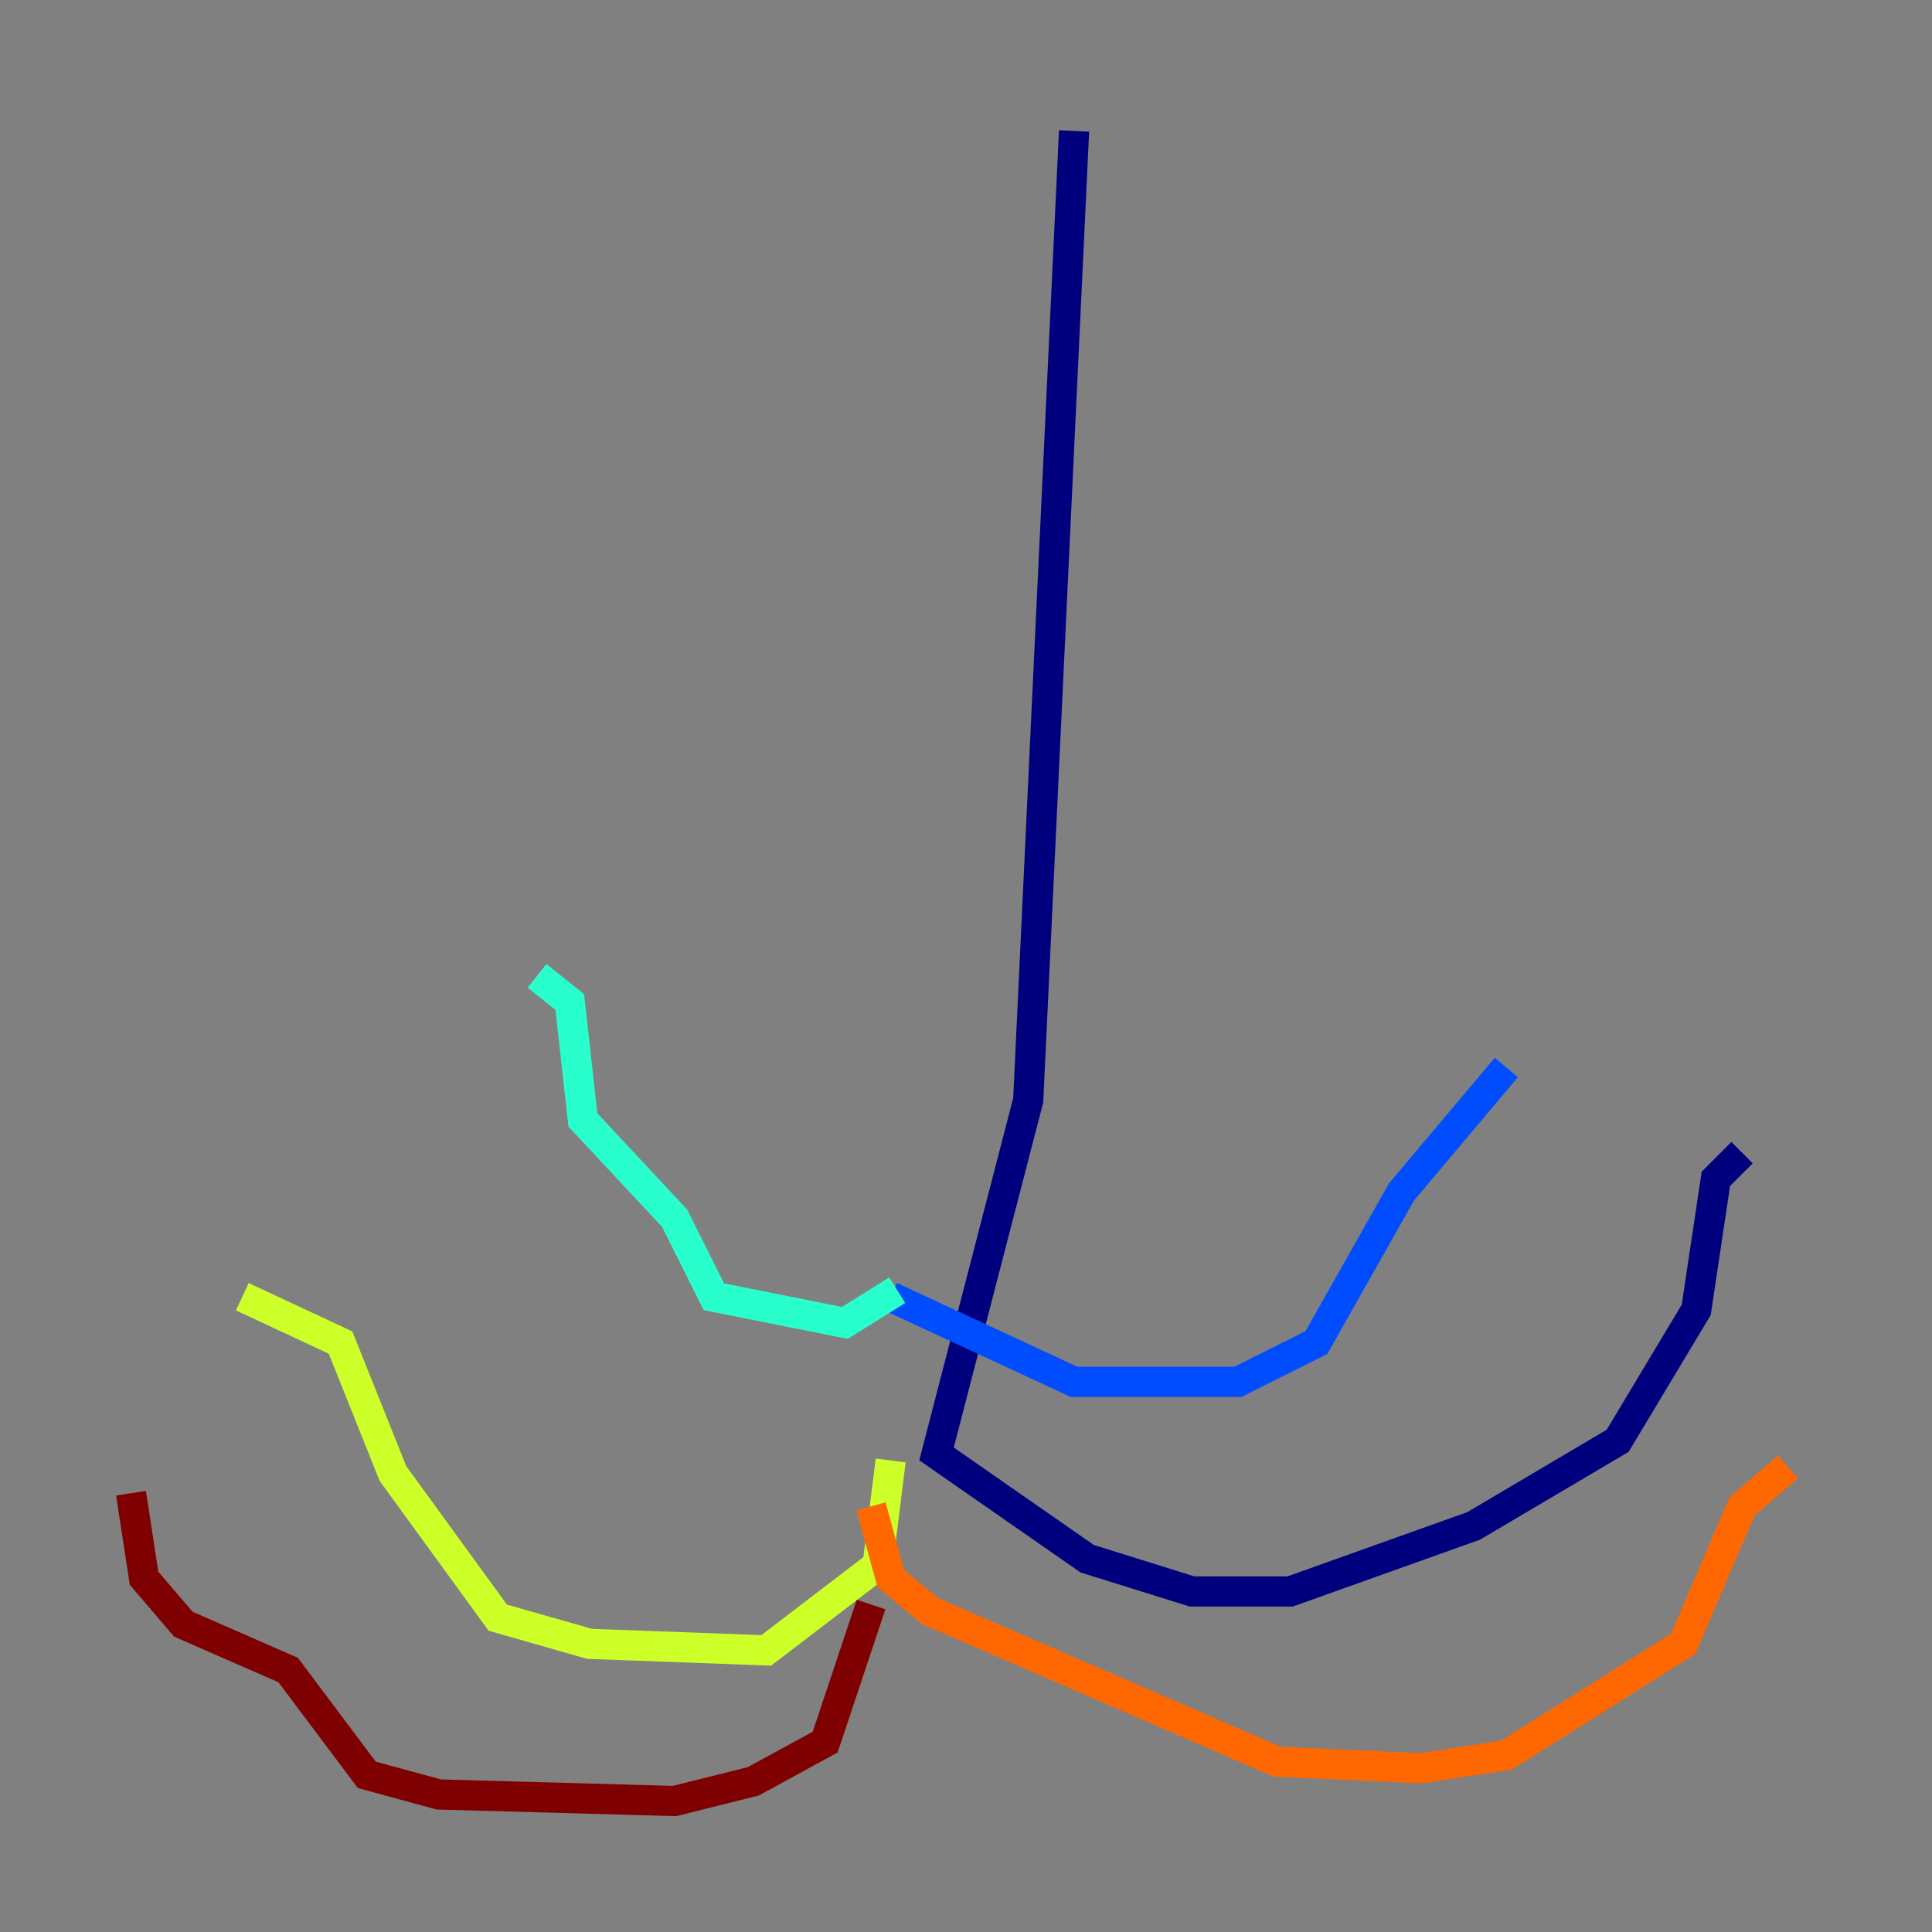 <?xml version="1.0" encoding="utf-8" ?>
<svg baseProfile="tiny" height="128" version="1.2" viewBox="0,0,128,128" width="128" xmlns="http://www.w3.org/2000/svg" xmlns:ev="http://www.w3.org/2001/xml-events" xmlns:xlink="http://www.w3.org/1999/xlink"><rect x="0" y="0" width="128" height="128" fill="#808080" stroke="none"/><defs /><polyline fill="none" points="71.159,8.678 68.122,72.895 62.047,96.325 72.027,103.268 78.969,105.437 85.478,105.437 97.627,101.098 107.173,95.458 112.38,86.78 113.681,78.102 115.417,76.366" stroke="#00007f" stroke-width="2" /><polyline fill="none" points="59.01,85.912 71.159,91.552 82.007,91.552 87.214,88.949 92.854,78.969 99.797,70.725" stroke="#004cff" stroke-width="2" /><polyline fill="none" points="59.444,85.478 55.973,87.647 47.295,85.912 44.691,80.705 38.617,74.197 37.749,66.386 35.58,64.651" stroke="#29ffcd" stroke-width="2" /><polyline fill="none" points="59.01,96.759 58.142,103.702 50.766,109.342 39.051,108.909 32.976,107.173 26.034,97.627 22.563,88.949 16.054,85.912" stroke="#cdff29" stroke-width="2" /><polyline fill="none" points="57.709,99.797 59.01,104.57 61.614,106.739 84.61,116.719 94.156,117.153 99.797,116.285 111.512,108.909 115.417,99.797 118.454,97.193" stroke="#ff6700" stroke-width="2" /><polyline fill="none" points="57.709,106.305 54.671,115.417 49.898,118.02 44.691,119.322 29.071,118.888 24.298,117.586 19.091,110.644 12.149,107.607 9.546,104.57 8.678,98.929" stroke="#7f0000" stroke-width="2" /></svg>